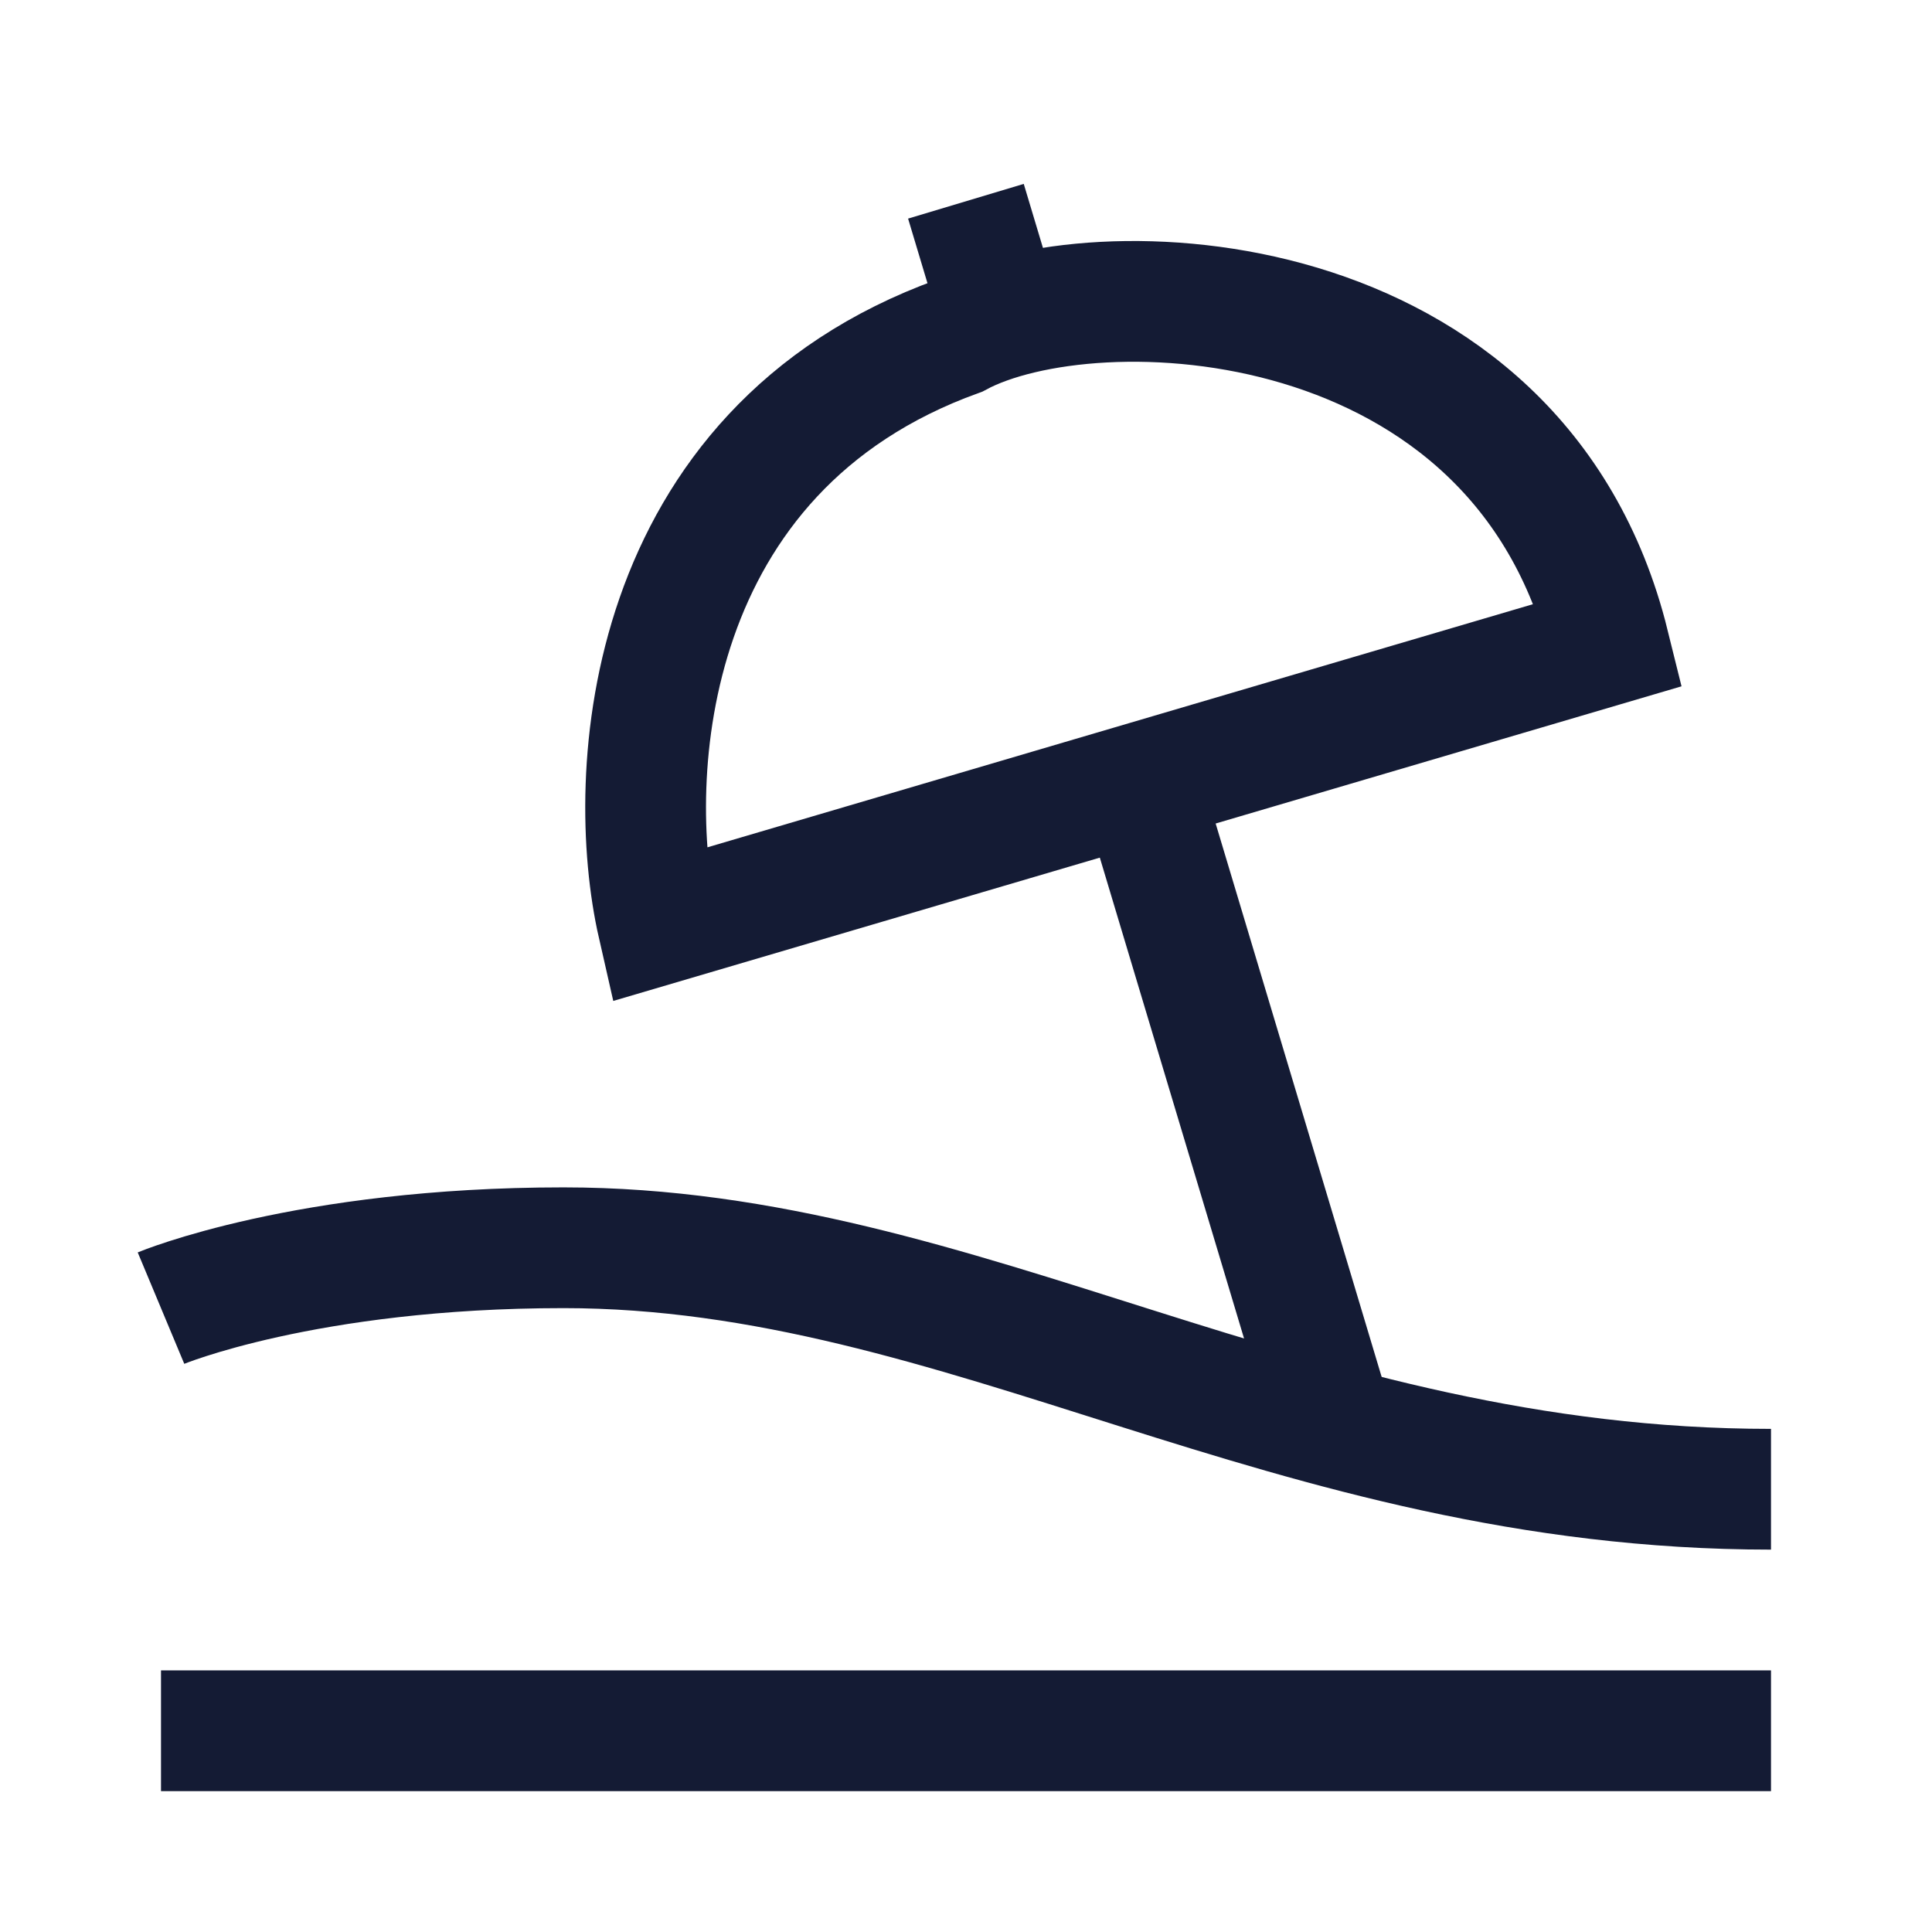 <svg width="24" height="24" viewBox="0 0 24 24" fill="none" xmlns="http://www.w3.org/2000/svg">
<path d="M2 16.25C2 16.25 3.795 15.5 7 15.5C12 15.5 16 18.5 22 18.5" stroke="#141B34" stroke-width="1.5" stroke-linejoin="round"/>
<path d="M2 21.5H22" stroke="#141B34" stroke-width="1.5" stroke-linejoin="round"/>
<path d="M11.999 2.5L12.449 4M16.499 17.5L14.312 10.209" stroke="#141B34" stroke-width="1.5" stroke-linejoin="round"/>
<path d="M8.172 11.489L19.988 8.009C18.859 3.449 13.578 3.273 11.898 4.178C7.974 5.595 7.751 9.642 8.172 11.489Z" stroke="#141B34" stroke-width="1.5"/>
</svg>
